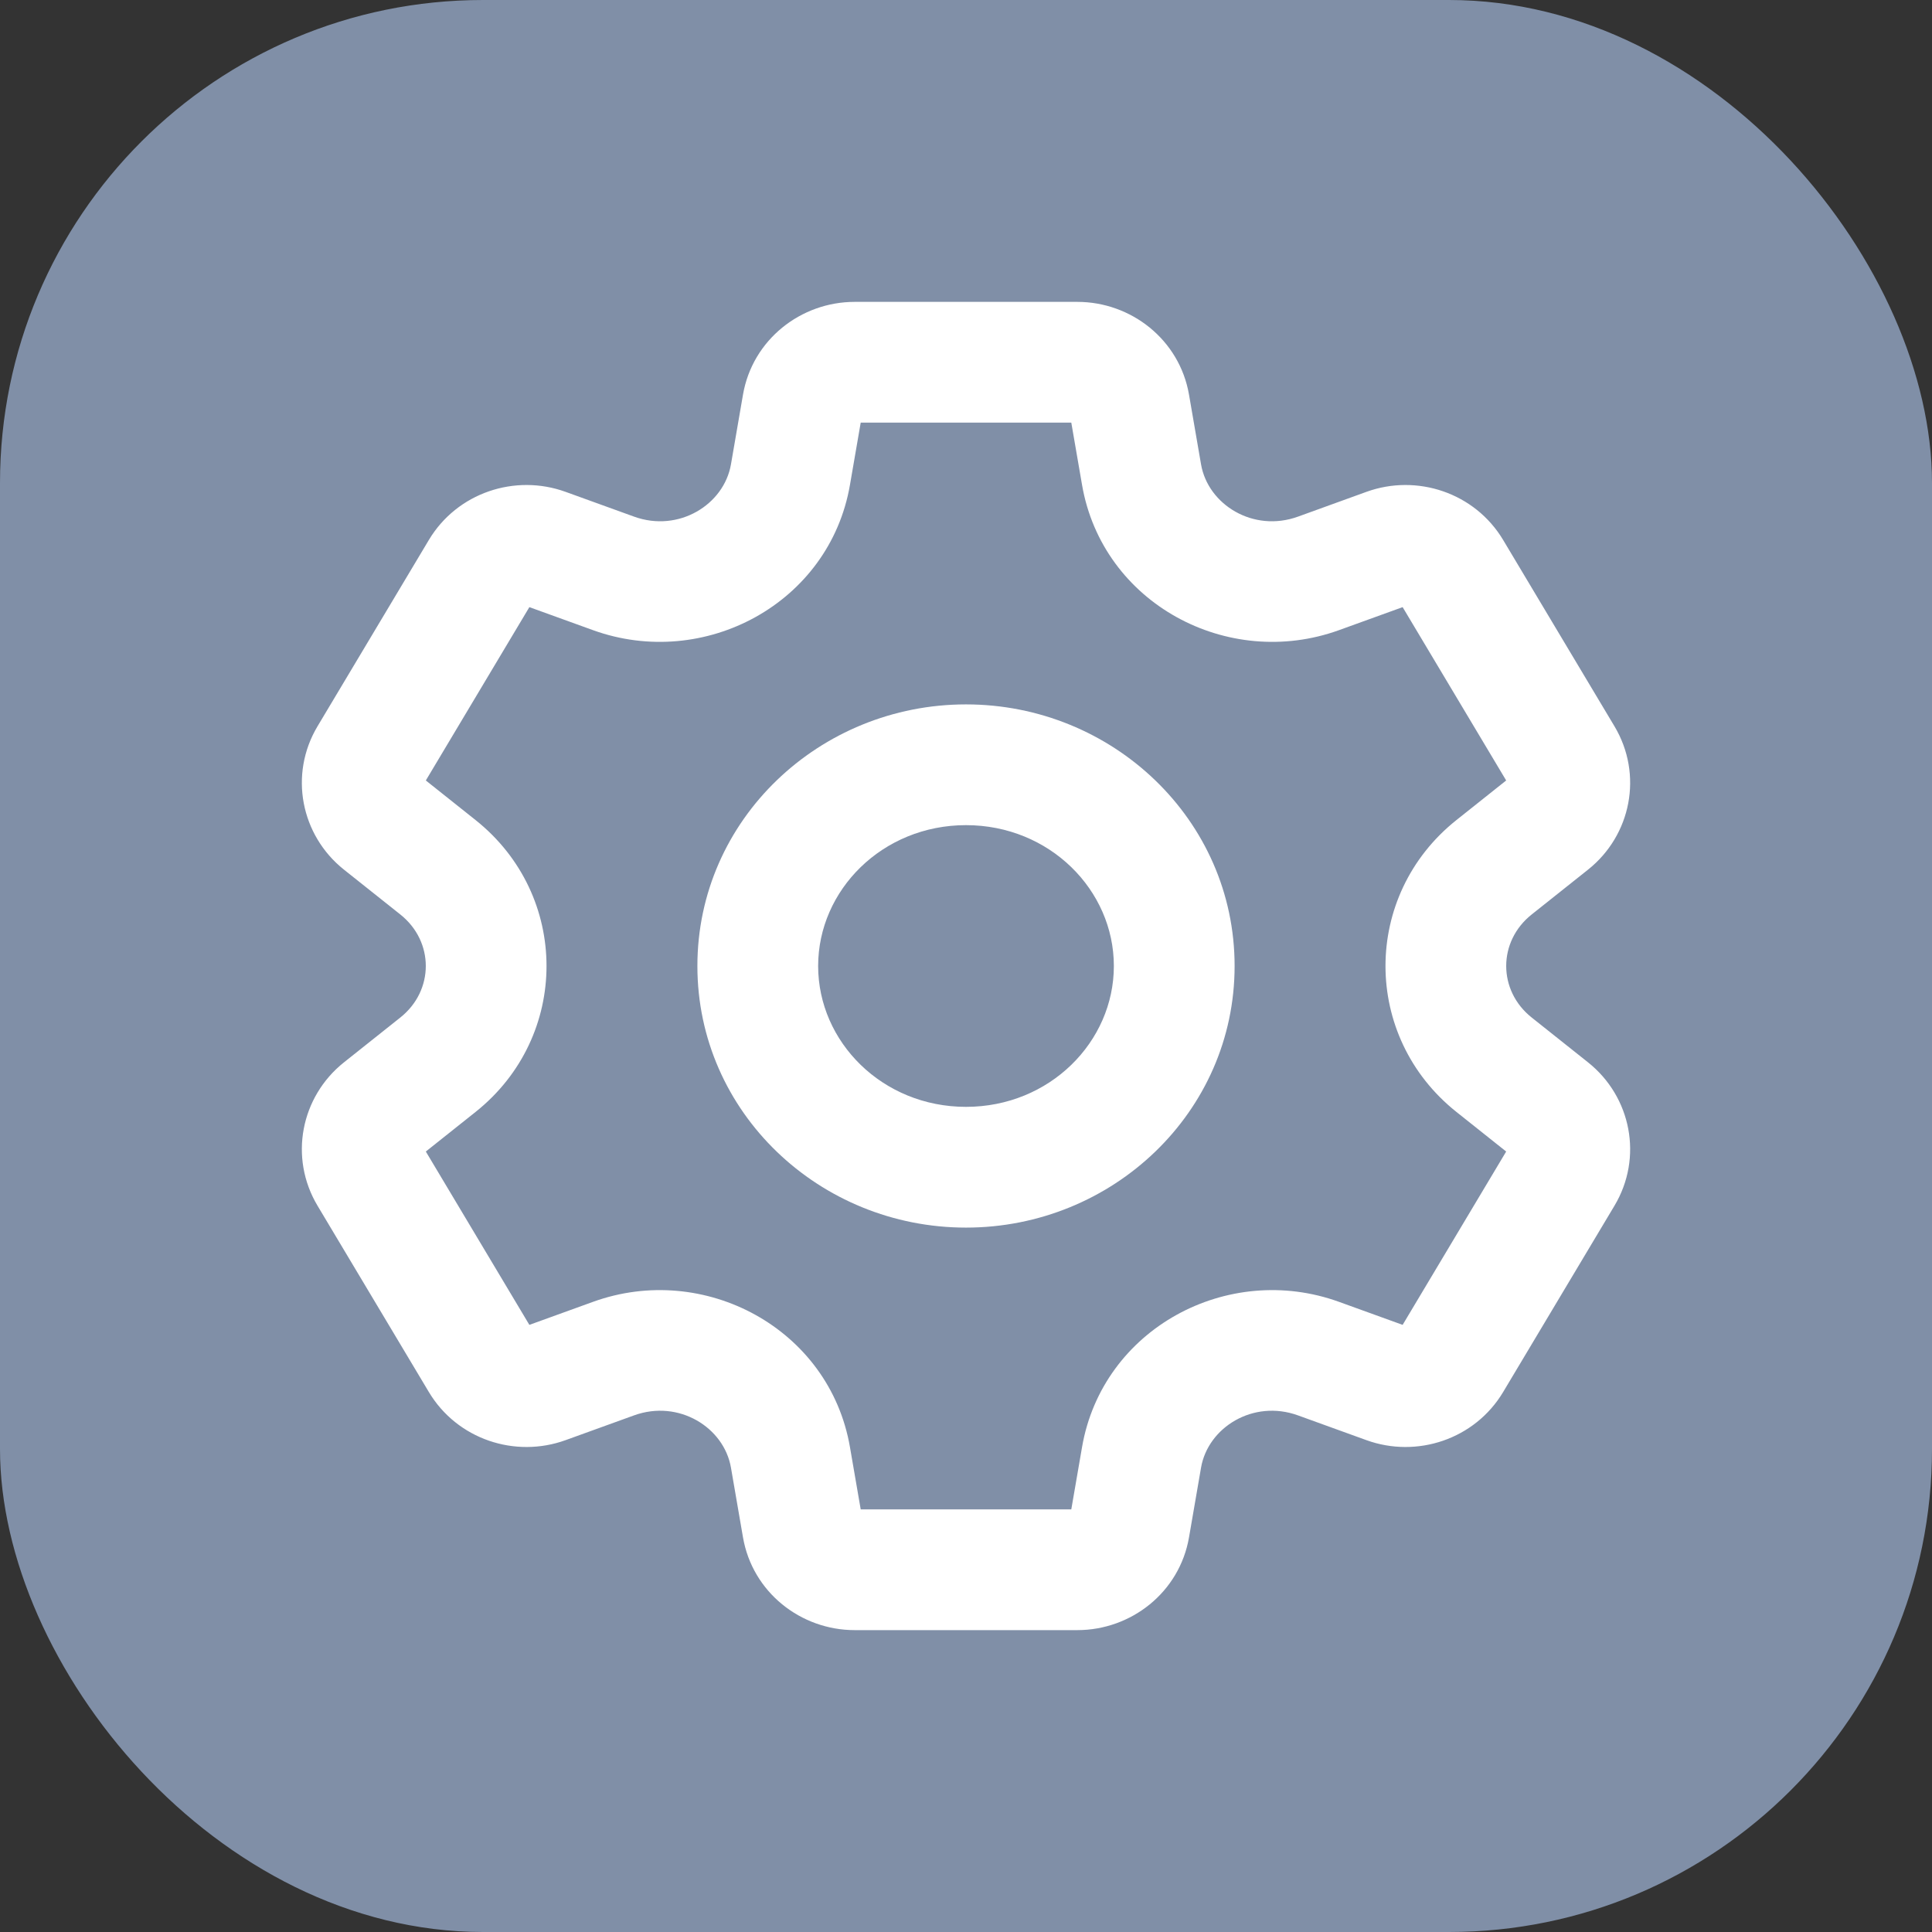 <svg width="32" height="32" viewBox="0 0 32 32" fill="none" xmlns="http://www.w3.org/2000/svg">
<rect x="0" y="0" width="32" height="32" fill="#333333" stroke="none"/>
<rect width="32" height="32" rx="8" fill="#808FA7"/>
<mask id="mask0_750_674" style="mask-type:luminance" maskUnits="userSpaceOnUse" x="0" y="0" width="32" height="32">
<path d="M0 1.90735e-06H32V32H0V1.90735e-06Z" fill="white"/>
</mask>
<g mask="url(#mask0_750_674)">
<path fill-rule="evenodd" clip-rule="evenodd" d="M12.306 25.462C12.463 26.374 13.265 27 14.156 27H17.844C18.735 27 19.537 26.374 19.694 25.462L19.893 24.309C19.893 24.309 19.893 24.309 19.893 24.309C20.008 23.642 20.758 23.175 21.498 23.443L22.631 23.853C22.631 23.853 22.631 23.853 22.631 23.853C23.469 24.157 24.429 23.839 24.897 23.056L26.741 19.97C27.217 19.173 27.019 18.166 26.303 17.596L25.369 16.853C24.807 16.406 24.807 15.594 25.369 15.147L26.303 14.404C27.019 13.834 27.217 12.827 26.741 12.03L24.897 8.944C24.429 8.161 23.469 7.843 22.631 8.147C22.631 8.147 22.631 8.147 22.631 8.147L21.499 8.557C20.758 8.825 20.008 8.358 19.893 7.691C19.893 7.691 19.893 7.691 19.893 7.691L19.694 6.538C19.537 5.626 18.735 5 17.844 5H14.156C13.265 5 12.463 5.626 12.306 6.538L12.107 7.691C11.992 8.358 11.242 8.825 10.502 8.557L9.369 8.147C8.531 7.843 7.571 8.161 7.103 8.944L5.259 12.03C4.783 12.827 4.981 13.834 5.697 14.404L6.631 15.147C6.631 15.147 6.631 15.147 6.631 15.147C7.193 15.594 7.193 16.406 6.631 16.853C6.631 16.853 6.631 16.853 6.631 16.853L5.697 17.596C4.981 18.166 4.783 19.173 5.259 19.97L7.103 23.056C7.571 23.839 8.531 24.157 9.369 23.853L10.502 23.443C11.242 23.175 11.992 23.642 12.107 24.309L12.306 25.462C12.306 25.462 12.306 25.462 12.306 25.462ZM14.256 25L14.078 23.969C14.078 23.969 14.078 23.969 14.078 23.969C13.739 22.005 11.664 20.895 9.821 21.563C9.821 21.563 9.821 21.563 9.821 21.563L8.768 21.944L7.053 19.073L7.876 18.418C9.444 17.17 9.444 14.83 7.876 13.582L7.053 12.927L8.768 10.056L9.821 10.437C9.821 10.437 9.821 10.437 9.821 10.437C11.664 11.104 13.739 9.995 14.078 8.031C14.078 8.031 14.078 8.031 14.078 8.031L14.256 7H17.744L17.922 8.031C18.261 9.995 20.336 11.104 22.179 10.437C22.179 10.437 22.179 10.437 22.179 10.437L23.232 10.056L24.947 12.927L24.124 13.582C22.556 14.83 22.556 17.17 24.124 18.418L24.947 19.073L23.232 21.944L22.179 21.563C22.179 21.563 22.179 21.563 22.179 21.563C20.336 20.895 18.261 22.005 17.922 23.969L17.744 25H14.256ZM16 18.333C14.615 18.333 13.551 17.257 13.551 16C13.551 14.743 14.615 13.667 16 13.667C17.385 13.667 18.449 14.743 18.449 16C18.449 17.257 17.385 18.333 16 18.333ZM11.551 16C11.551 18.425 13.575 20.333 16 20.333C18.425 20.333 20.449 18.425 20.449 16C20.449 13.575 18.425 11.667 16 11.667C13.575 11.667 11.551 13.575 11.551 16Z" fill="white"/>
</g>
</svg>
